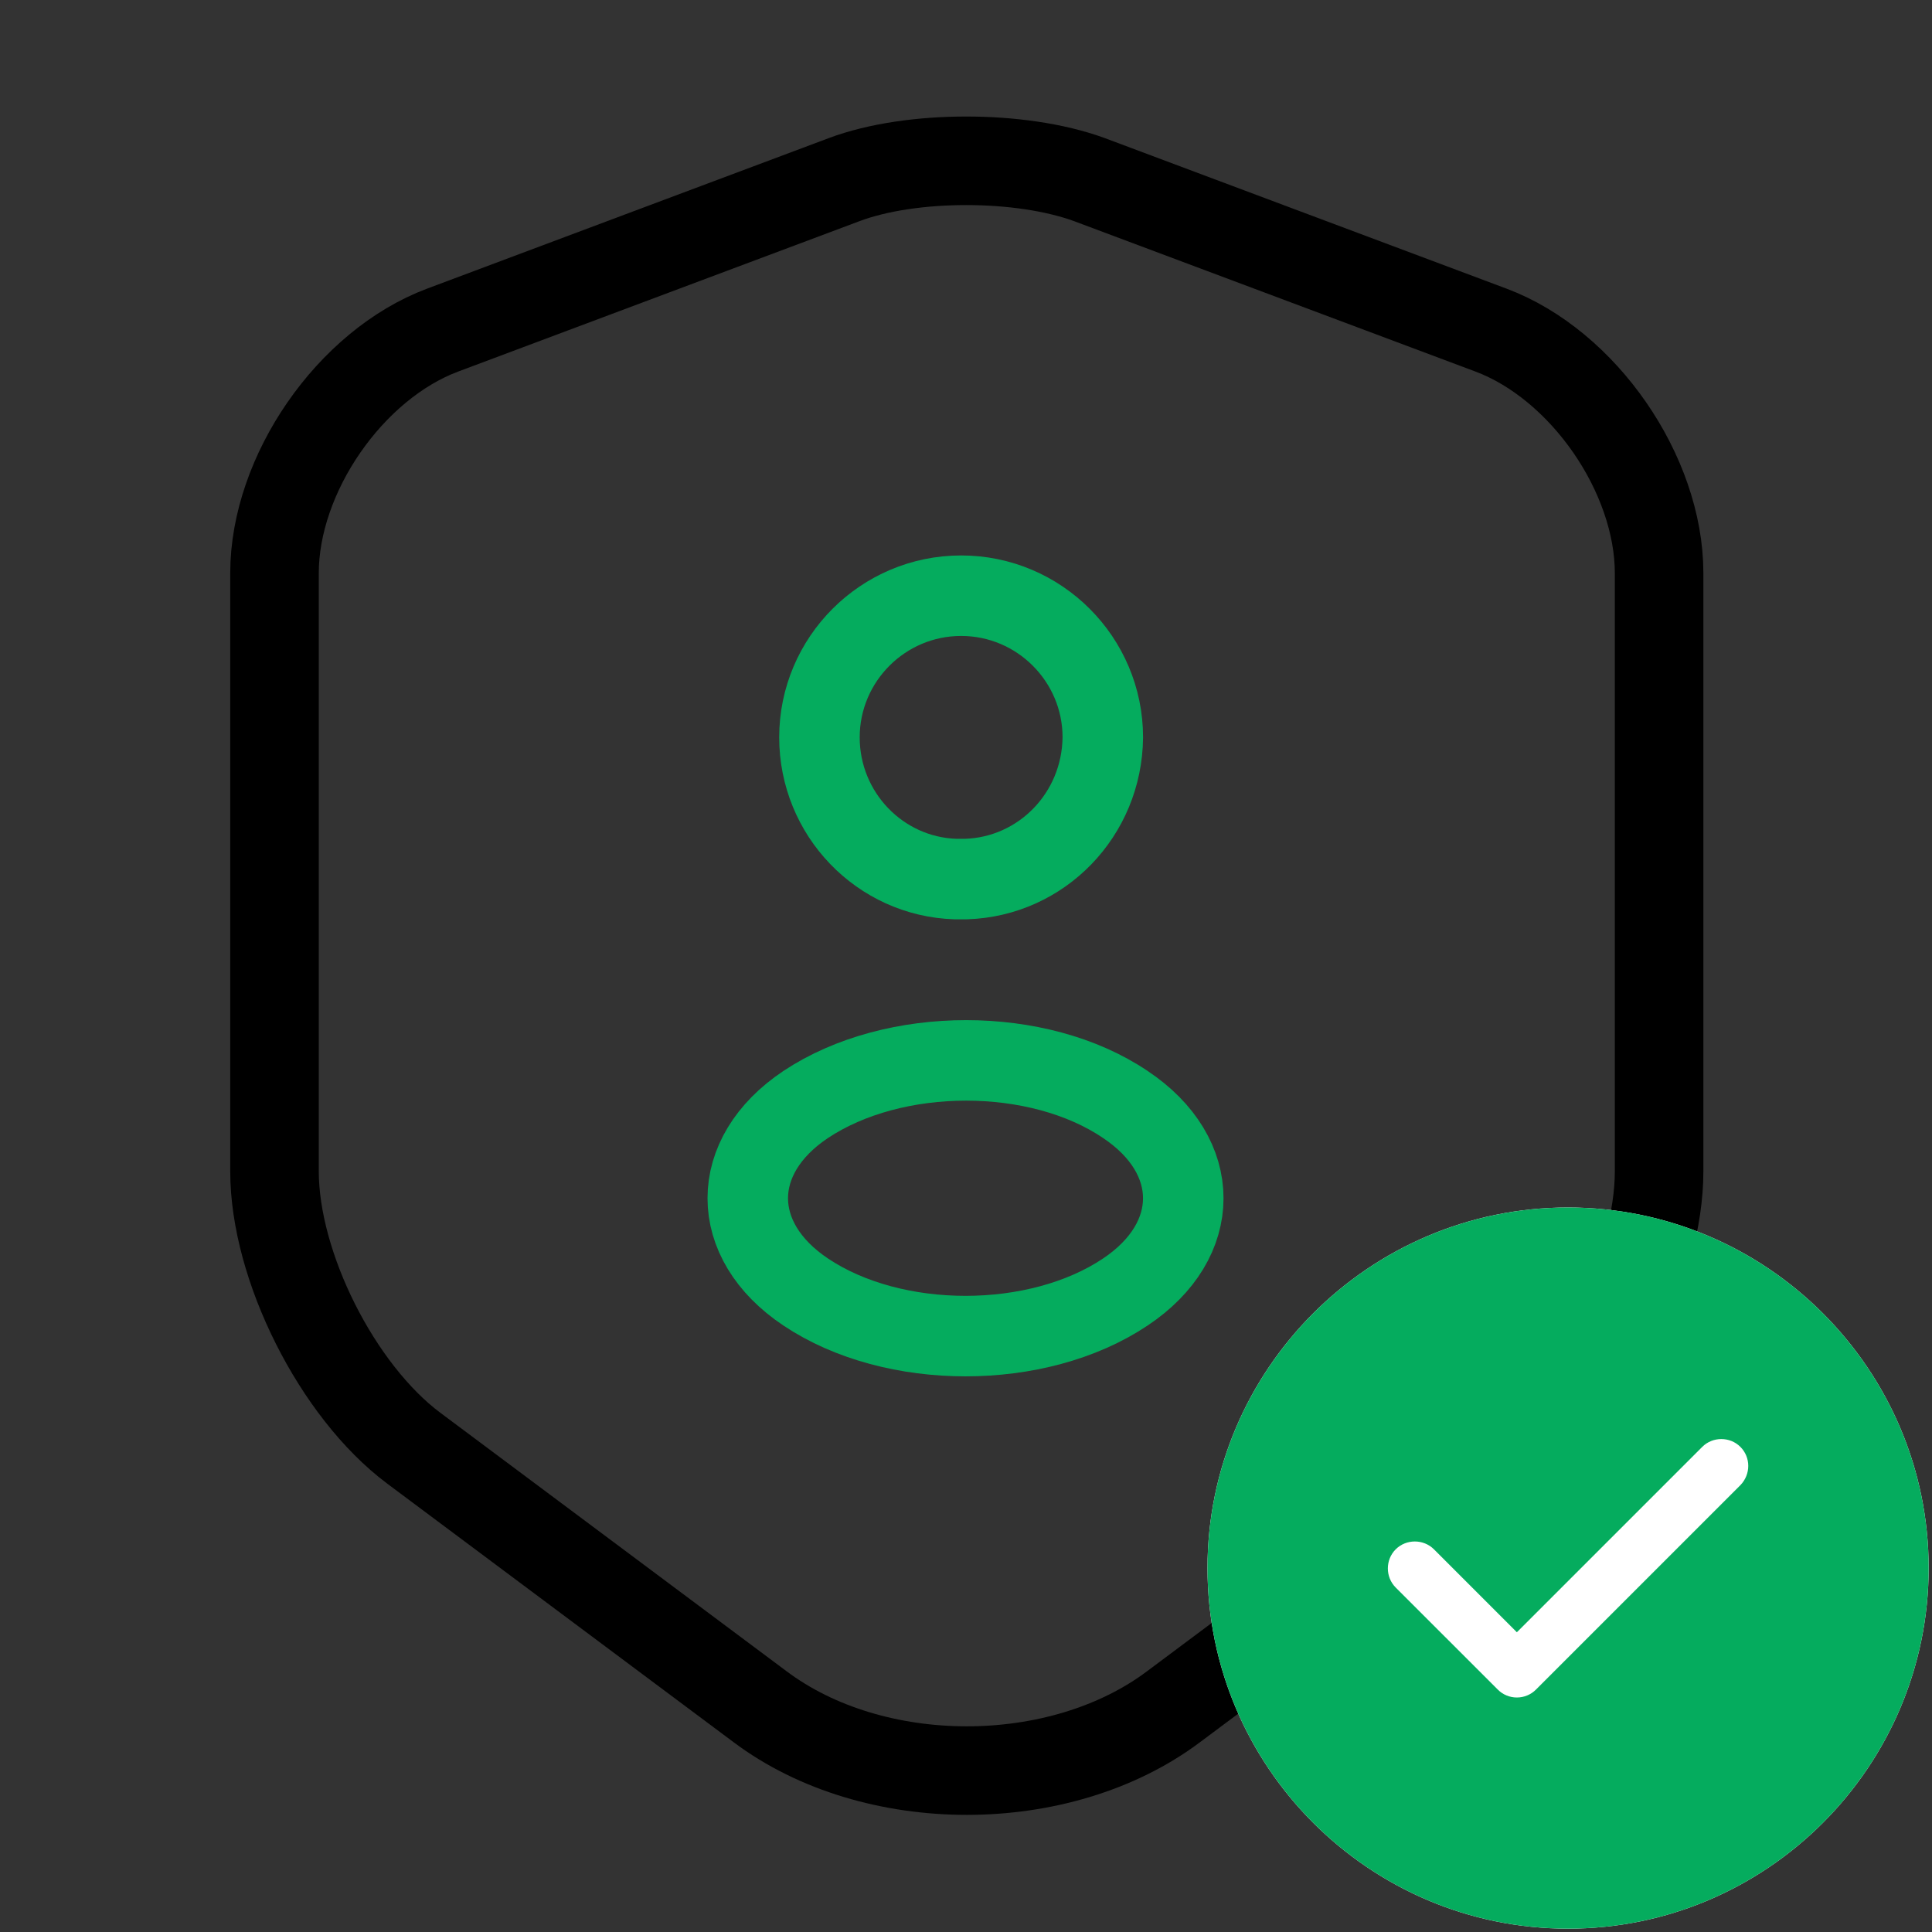 <svg width="48" height="48" viewBox="0 0 48 48" fill="none" xmlns="http://www.w3.org/2000/svg">
<rect x="0" y="0" width="48" height="48" fill="#333333" stroke="none"/>
<path d="M20.98 4.46L11 8.2C8.7 9.06 6.82 11.78 6.82 14.24V29.1C6.82 31.46 8.38 34.56 10.28 35.98L18.88 42.4C21.7 44.52 26.34 44.52 29.16 42.4L37.76 35.98C39.66 34.56 41.22 31.46 41.22 29.1V14.24C41.22 11.78 39.34 9.06 37.04 8.2L27.06 4.46C25.36 3.84 22.64 3.84 20.98 4.46Z" stroke="black" stroke-width="2.2" stroke-linecap="round" stroke-linejoin="round"/>
<path d="M23.999 21.84C23.919 21.84 23.819 21.84 23.739 21.84C21.859 21.78 20.359 20.22 20.359 18.32C20.359 16.38 21.939 14.8 23.879 14.8C25.819 14.8 27.399 16.38 27.399 18.32C27.379 20.24 25.879 21.78 23.999 21.84Z" stroke="#05ac5e" stroke-width="2" stroke-linecap="round" stroke-linejoin="round"/>
<path d="M20.018 27.44C18.098 28.72 18.098 30.82 20.018 32.1C22.198 33.56 25.778 33.56 27.958 32.1C29.878 30.82 29.878 28.72 27.958 27.44C25.798 25.98 22.218 25.98 20.018 27.44Z" stroke="#05ac5e" stroke-width="2" stroke-linecap="round" stroke-linejoin="round"/>
<path d="M38.958 30C34.022 30 30 34.022 30 38.958C30 43.894 34.022 47.917 38.958 47.917C43.894 47.917 47.917 43.894 47.917 38.958C47.917 34.022 43.894 30 38.958 30Z" fill="white"/>
<path d="M38.958 30C34.022 30 30 34.022 30 38.958C30 43.894 34.022 47.917 38.958 47.917C43.894 47.917 47.917 43.894 47.917 38.958C47.917 34.022 43.894 30 38.958 30ZM43.24 36.898L38.161 41.977C38.036 42.103 37.865 42.174 37.686 42.174C37.507 42.174 37.337 42.103 37.212 41.977L34.676 39.442C34.416 39.182 34.416 38.752 34.676 38.492C34.936 38.233 35.366 38.233 35.626 38.492L37.686 40.553L42.291 35.948C42.551 35.688 42.981 35.688 43.24 35.948C43.5 36.208 43.5 36.629 43.24 36.898Z" fill="#05ac5e"/>
</svg>

